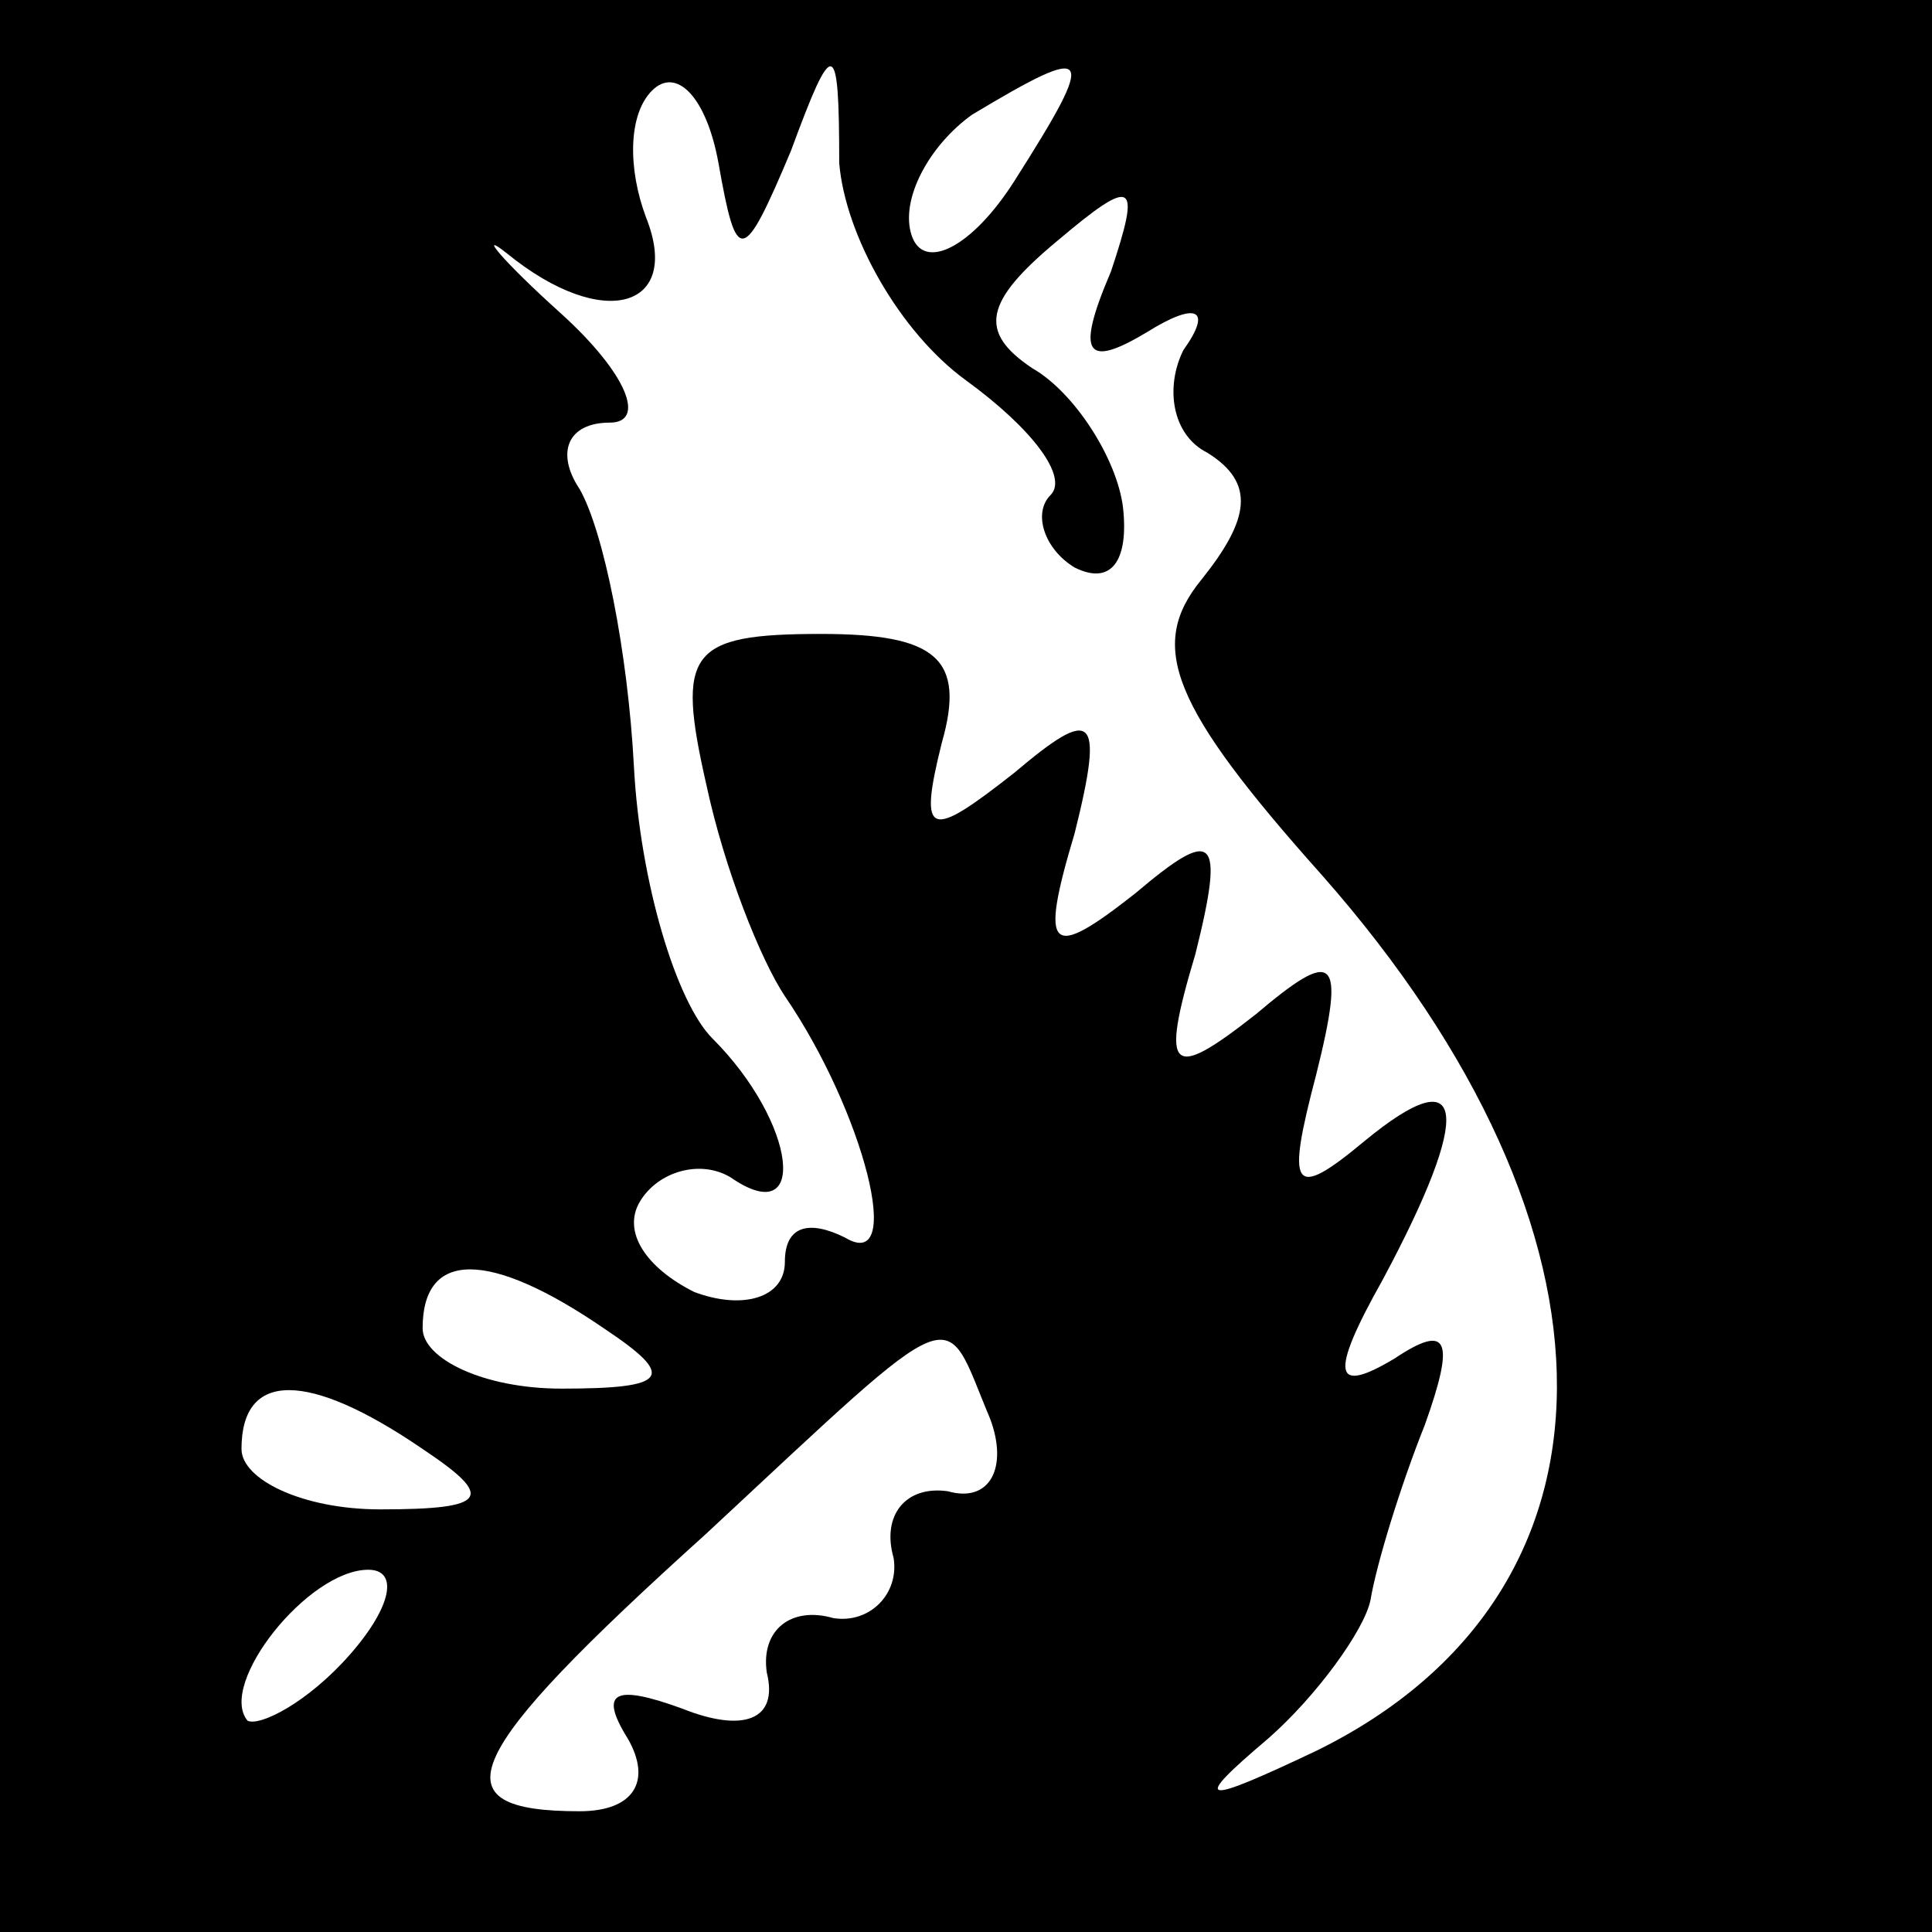 <?xml version="1.0" standalone="no"?>
<!DOCTYPE svg PUBLIC "-//W3C//DTD SVG 20010904//EN"
 "http://www.w3.org/TR/2001/REC-SVG-20010904/DTD/svg10.dtd">
<svg version="1.0" xmlns="http://www.w3.org/2000/svg"
 width="32pt" height="32pt" viewBox="0 0 32 32"
 preserveAspectRatio="xMidYMid meet">
<rect x="0" y="0" width="32" height="32" fill="#808080" stroke="none"/>
<g transform="translate(0,32) scale(0.1,-0.1)"
fill="#000000" stroke="none">
<path fill="#000000" stroke="none" d="M0 160 l0 -160 160 0 160 0 0 160 0
160 -160 0 -160 0 0 -160z"/>
<path fill="#ffffff" stroke="none" d="M131 295 c7 19 8 19 8 -2 1 -12 10 -28
21 -36 11 -8 17 -16 14 -19 -3 -3 -1 -9 4 -12 6 -3 9 1 8 10 -1 8 -8 19 -15
23 -9 6 -8 11 4 21 13 11 14 10 9 -5 -6 -14 -4 -16 6 -10 8 5 11 4 6 -3 -3 -6
-2 -14 4 -17 8 -5 7 -11 -1 -21 -9 -11 -5 -21 20 -49 52 -59 52 -119 -1 -145
-19 -9 -21 -9 -8 2 8 7 16 18 17 23 1 6 5 19 9 29 5 14 4 17 -5 11 -10 -6 -11
-3 -2 13 15 28 14 37 -3 23 -12 -10 -13 -8 -8 11 5 20 3 21 -10 10 -14 -11
-16 -10 -10 10 5 20 3 21 -10 10 -14 -11 -16 -10 -10 10 5 20 3 21 -10 10 -14
-11 -16 -11 -12 5 4 14 -1 18 -20 18 -22 0 -24 -3 -19 -25 3 -14 9 -29 13 -35
13 -19 20 -46 10 -40 -6 3 -10 2 -10 -4 0 -6 -7 -8 -15 -5 -8 4 -12 10 -9 15
3 5 10 7 15 4 13 -9 11 9 -3 23 -6 6 -12 26 -13 45 -1 19 -5 39 -9 46 -4 6 -2
11 5 11 6 0 3 8 -8 18 -10 9 -14 14 -9 10 16 -13 29 -9 23 6 -3 8 -3 17 1 21
4 4 9 -1 11 -12 3 -17 4 -17 12 2z"/>
<path fill="#ffffff" stroke="none" d="M168 290 c-7 -11 -15 -15 -17 -9 -2 6
3 15 10 20 20 12 21 11 7 -11z"/>
<path fill="#ffffff" stroke="none" d="M100 100 c12 -8 11 -10 -7 -10 -13 0
-23 5 -23 10 0 13 11 13 30 0z"/>
<path fill="#ffffff" stroke="none" d="M164 85 c3 -8 0 -14 -7 -12 -7 1 -11
-4 -9 -11 1 -6 -4 -11 -10 -10 -7 2 -12 -2 -11 -9 2 -8 -4 -10 -14 -6 -11 4
-14 3 -9 -5 4 -7 1 -12 -8 -12 -24 0 -20 9 21 46 43 40 39 38 47 19z"/>
<path fill="#ffffff" stroke="none" d="M70 80 c12 -8 11 -10 -7 -10 -13 0 -23
5 -23 10 0 13 11 13 30 0z"/>
<path fill="#ffffff" stroke="none" d="M58 46 c-7 -8 -15 -12 -17 -11 -5 6 10
25 20 25 5 0 4 -6 -3 -14z"/>
</g>
</svg>
